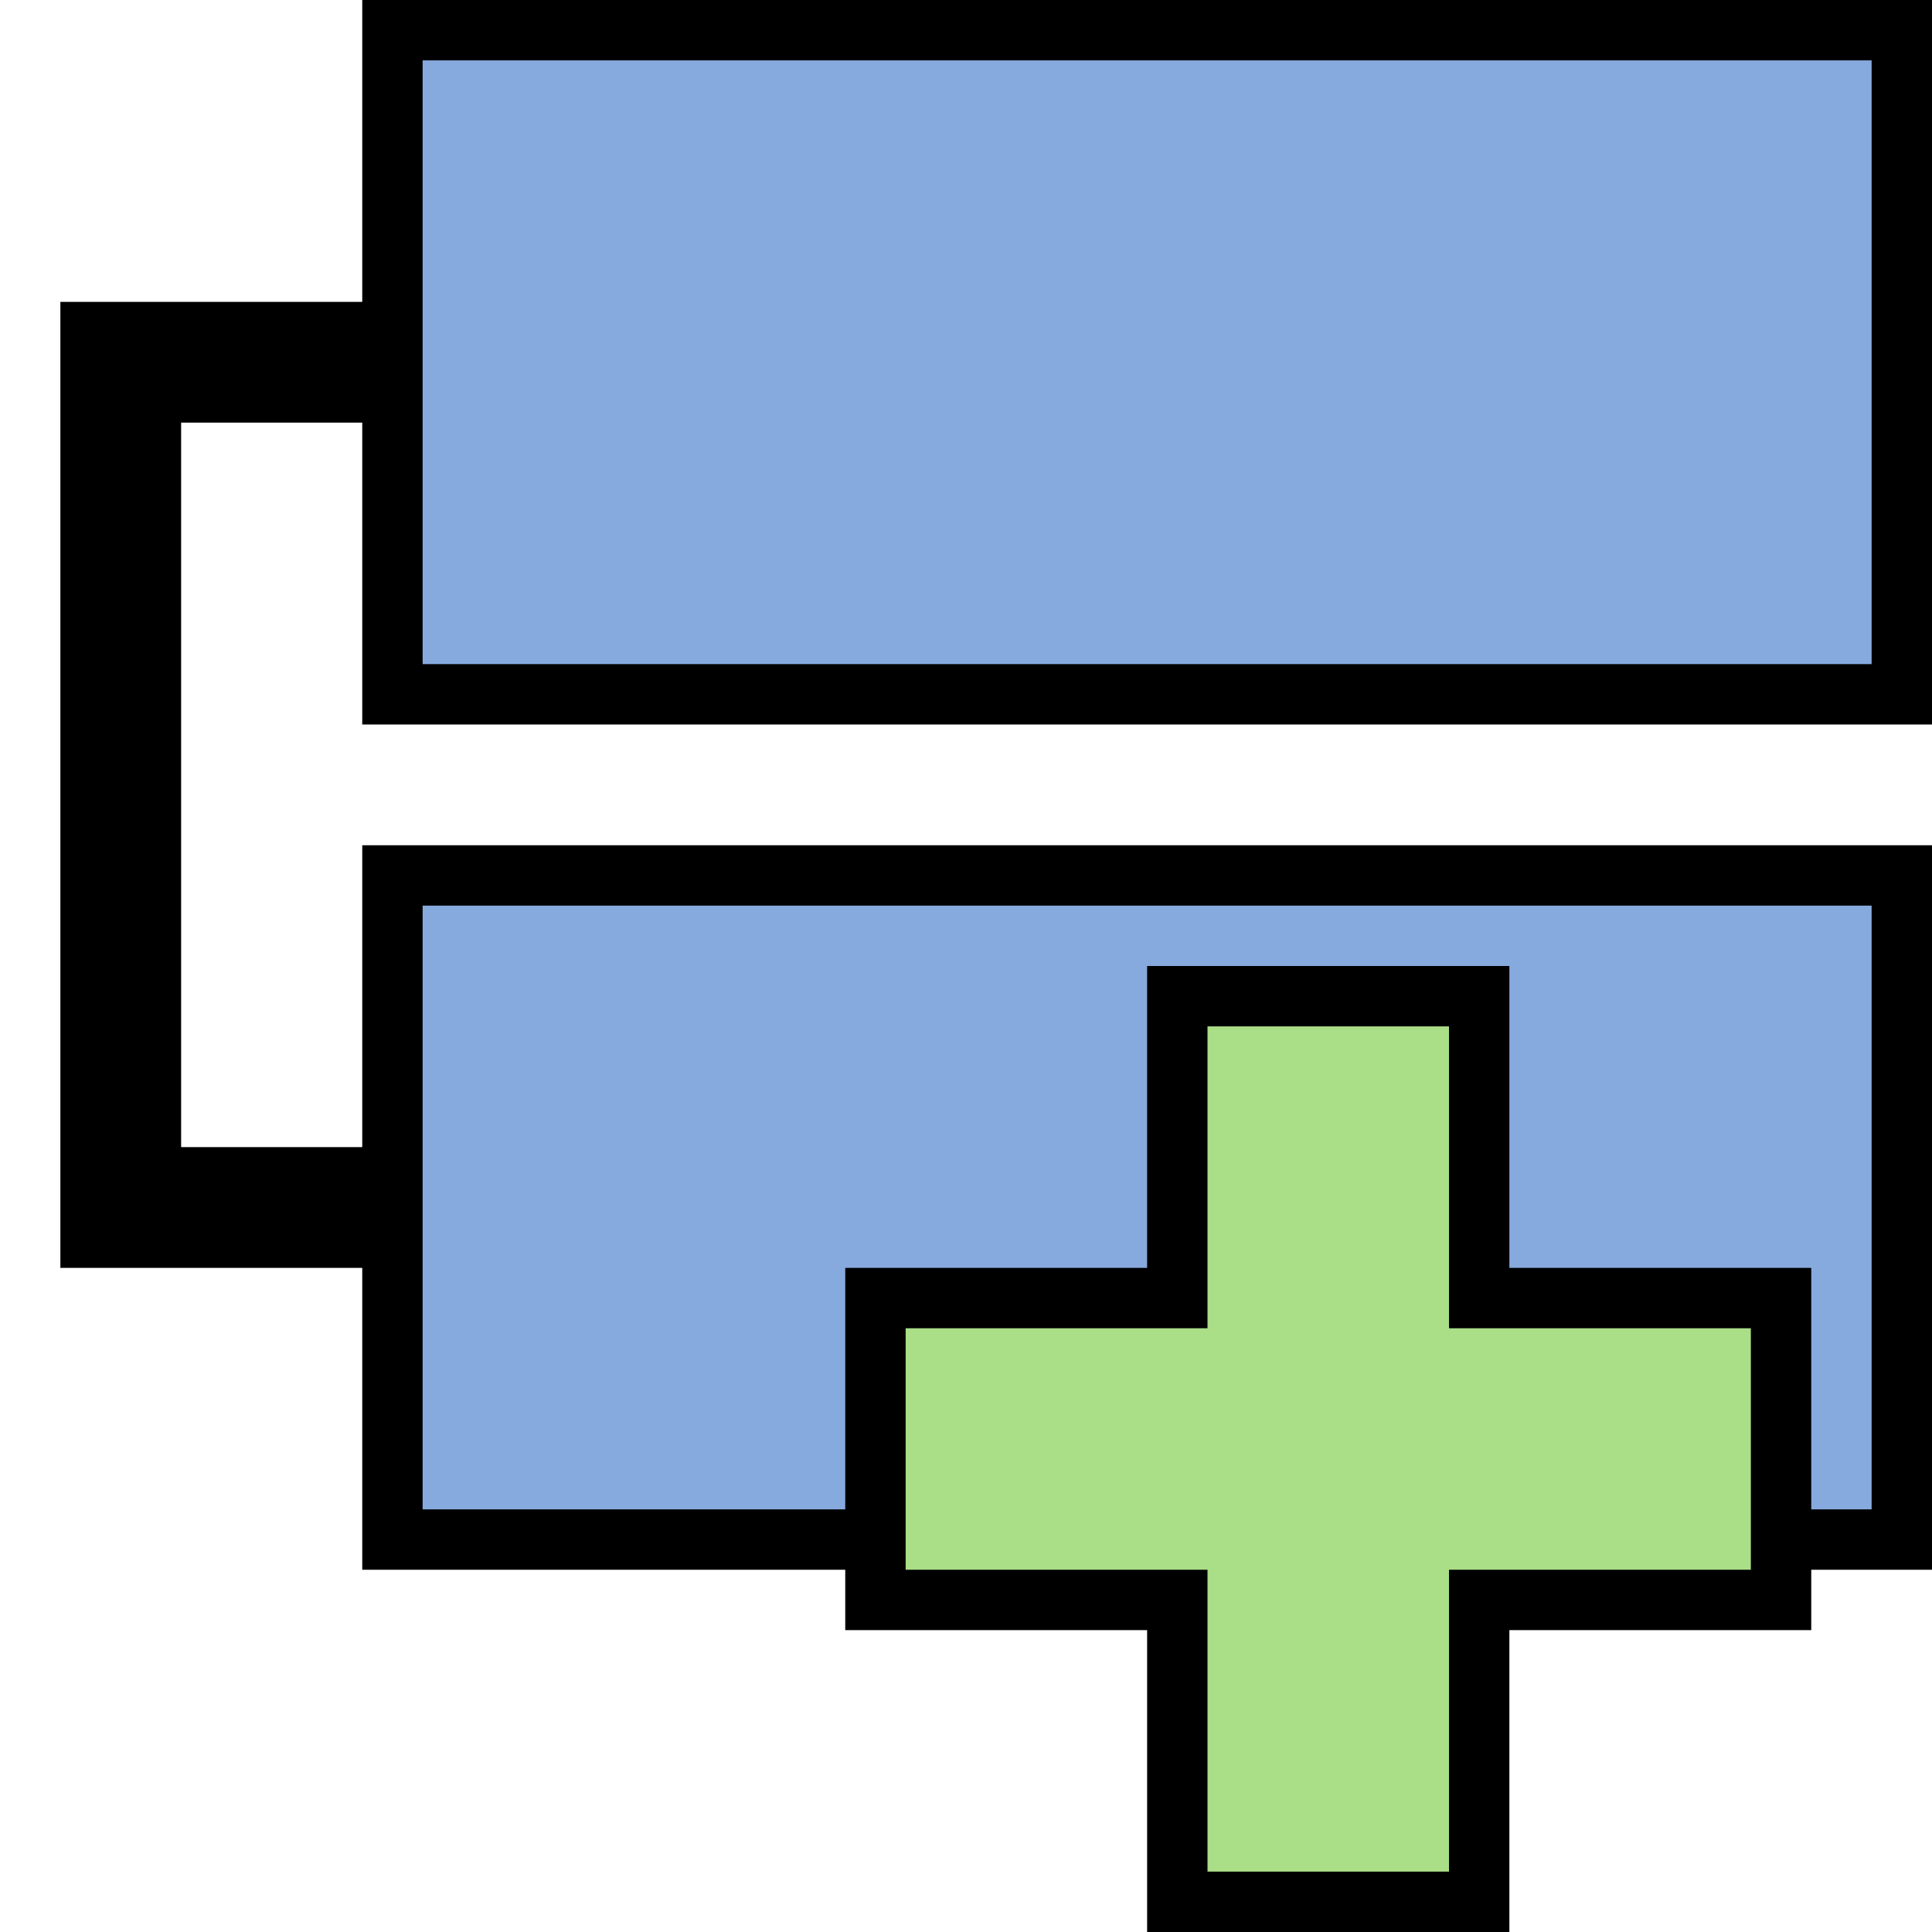 <?xml version="1.0" encoding="UTF-8" standalone="no"?>
<!-- Created with Inkscape (http://www.inkscape.org/) -->

<svg
   xmlns:dc="http://purl.org/dc/elements/1.1/"
   xmlns:cc="http://creativecommons.org/ns#"
   xmlns:rdf="http://www.w3.org/1999/02/22-rdf-syntax-ns#"
   xmlns:svg="http://www.w3.org/2000/svg"
   xmlns="http://www.w3.org/2000/svg"
   xmlns:sodipodi="http://sodipodi.sourceforge.net/DTD/sodipodi-0.dtd"
   xmlns:inkscape="http://www.inkscape.org/namespaces/inkscape"
   width="16px"
   height="16px"
   id="svg2385"
   sodipodi:version="0.32"
   inkscape:version="0.47 r22583"
   sodipodi:docname="add_branch.svg"
   inkscape:output_extension="org.inkscape.output.svg.inkscape"
   version="1.1">
  <defs
     id="defs2387">
    <inkscape:perspective
       sodipodi:type="inkscape:persp3d"
       inkscape:vp_x="0 : 8 : 1"
       inkscape:vp_y="0 : 1000 : 0"
       inkscape:vp_z="16 : 8 : 1"
       inkscape:persp3d-origin="8 : 5.3333333 : 1"
       id="perspective2393" />
  </defs>
  <sodipodi:namedview
     id="base"
     pagecolor="#ffffff"
     bordercolor="#666666"
     borderopacity="1.0"
     inkscape:pageopacity="0.0"
     inkscape:pageshadow="2"
     inkscape:zoom="8.3818182"
     inkscape:cx="15"
     inkscape:cy="4.5"
     inkscape:current-layer="layer1"
     showgrid="true"
     inkscape:grid-bbox="true"
     inkscape:document-units="px"
     gridtolerance="3"
     guidetolerance="3"
     inkscape:window-width="1016"
     inkscape:window-height="711"
     inkscape:window-x="0"
     inkscape:window-y="0"
     inkscape:snap-bbox="true"
     inkscape:object-paths="true"
     inkscape:object-nodes="true"
     inkscape:snap-nodes="false"
     inkscape:window-maximized="1">
    <inkscape:grid
       type="xygrid"
       id="grid3169"
       visible="true"
       enabled="true" />
  </sodipodi:namedview>
  <g
     id="layer1"
     inkscape:label="Layer 1"
     inkscape:groupmode="layer">
    <rect
       style="opacity:0;fill:#ffffff;fill-opacity:1;fill-rule:evenodd;stroke:none;stroke-width:1;stroke-miterlimit:4;stroke-dasharray:none;stroke-opacity:1"
       id="rect3254"
       width="16"
       height="16"
       x="0"
       y="0"
       ry="0" />
    <path
       style="fill:none;stroke:#000000;stroke-width:1px;stroke-linecap:butt;stroke-linejoin:miter;stroke-opacity:1"
       d="m 5,3 -4,0 0,7 4,0"
       id="path3171"
       sodipodi:nodetypes="cccc" />
    <rect
       style="fill:#87aade;fill-opacity:1;fill-rule:nonzero;stroke:#000000;stroke-width:0.5;stroke-miterlimit:4;stroke-opacity:1;stroke-dasharray:none;stroke-dashoffset:0"
       id="rect2416"
       width="12.5"
       height="5.5"
       x="3.25"
       y="0.25" />
    <rect
       style="fill:#87aade;fill-opacity:1;fill-rule:nonzero;stroke:#000000;stroke-width:0.5;stroke-miterlimit:4;stroke-opacity:1;stroke-dasharray:none;stroke-dashoffset:0"
       id="rect2418"
       width="12.5"
       height="5.5"
       x="3.25"
       y="7.25" />
    <path
       style="fill:#aade87;fill-opacity:1;fill-rule:nonzero;stroke:#000000;stroke-width:0.5;stroke-miterlimit:4;stroke-opacity:1;stroke-dasharray:none;stroke-dashoffset:0"
       d="m 9.75,8.25 0,2.5 -2.5,0 0,2.5 2.5,0 0,2.5 2.5,0 0,-2.5 2.5,0 0,-2.5 -2.5,0 0,-2.5 -2.5,0 z"
       id="path3201" />
  </g>
</svg>
